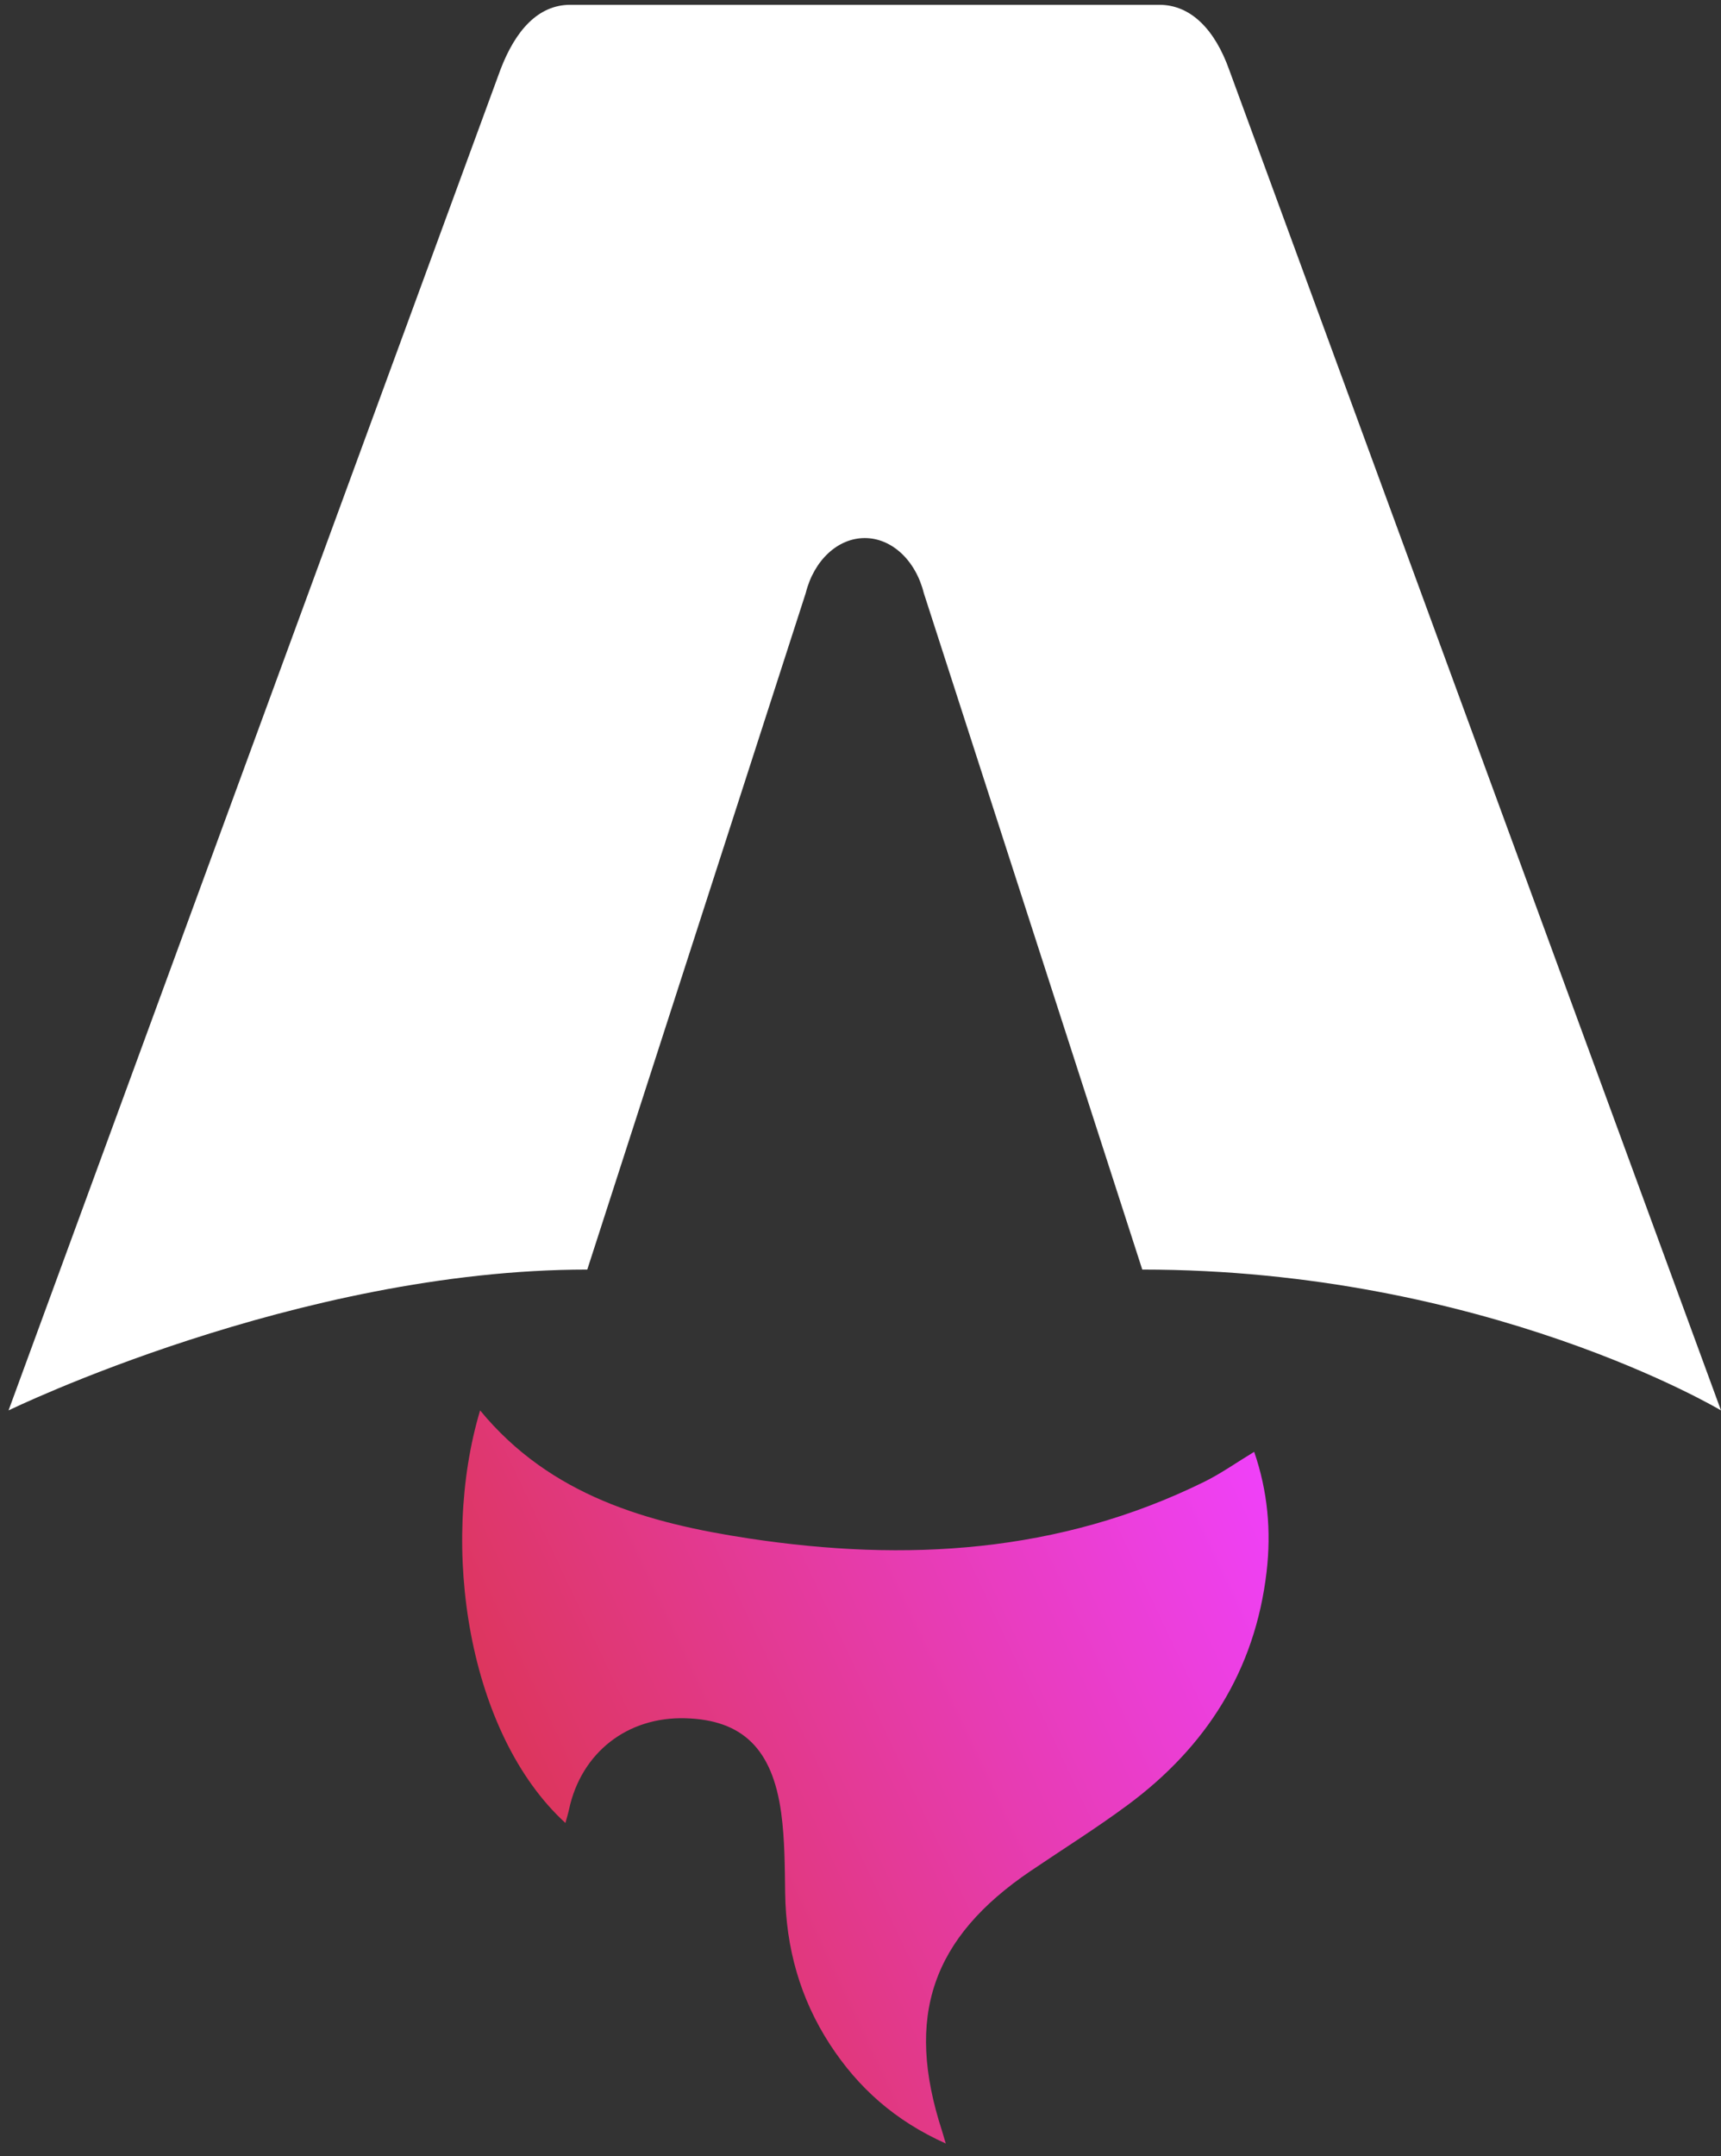 <svg width="123" height="154" viewBox="0 0 123 154" fill="none" xmlns="http://www.w3.org/2000/svg">
<rect x="0" y="0" width="123" height="154" fill="#333333" stroke="none"/>
<path d="M40.417 130.216C33.443 123.841 31.407 110.445 34.313 100.741C39.351 106.859 46.332 108.798 53.562 109.892C64.725 111.58 75.688 110.949 86.058 105.846C87.244 105.262 88.34 104.486 89.636 103.699C90.609 106.522 90.862 109.372 90.523 112.272C89.696 119.336 86.181 124.793 80.589 128.929C78.354 130.584 75.988 132.063 73.679 133.623C66.584 138.418 64.665 144.04 67.331 152.218C67.394 152.418 67.451 152.617 67.594 153.103C63.972 151.482 61.326 149.121 59.31 146.018C57.181 142.743 56.168 139.12 56.115 135.2C56.088 133.292 56.088 131.367 55.831 129.486C55.205 124.901 53.053 122.848 48.997 122.73C44.836 122.608 41.544 125.181 40.67 129.233C40.604 129.544 40.507 129.851 40.41 130.212L40.417 130.216Z" fill="url(#paint0_linear_64_129)"/>
<path d="M0.611 100.741C0.611 100.741 21.263 90.681 41.973 90.681L57.587 42.357C58.171 40.02 59.878 38.432 61.805 38.432C63.732 38.432 65.439 40.02 66.023 42.357L81.638 90.681C106.165 90.681 122.999 100.741 122.999 100.741C122.999 100.741 87.92 5.179 87.852 4.988C86.845 2.162 85.145 0.343 82.854 0.343H40.76C38.469 0.343 36.838 2.162 35.762 4.988C35.686 5.176 0.611 100.741 0.611 100.741Z" fill="white"/>
<defs>
<linearGradient id="paint0_linear_64_129" x1="33.031" y1="153.103" x2="100.373" y2="121.285" gradientUnits="userSpaceOnUse">
<stop stop-color="#D83333"/>
<stop offset="1" stop-color="#F041FF"/>
</linearGradient>
</defs>
</svg>
